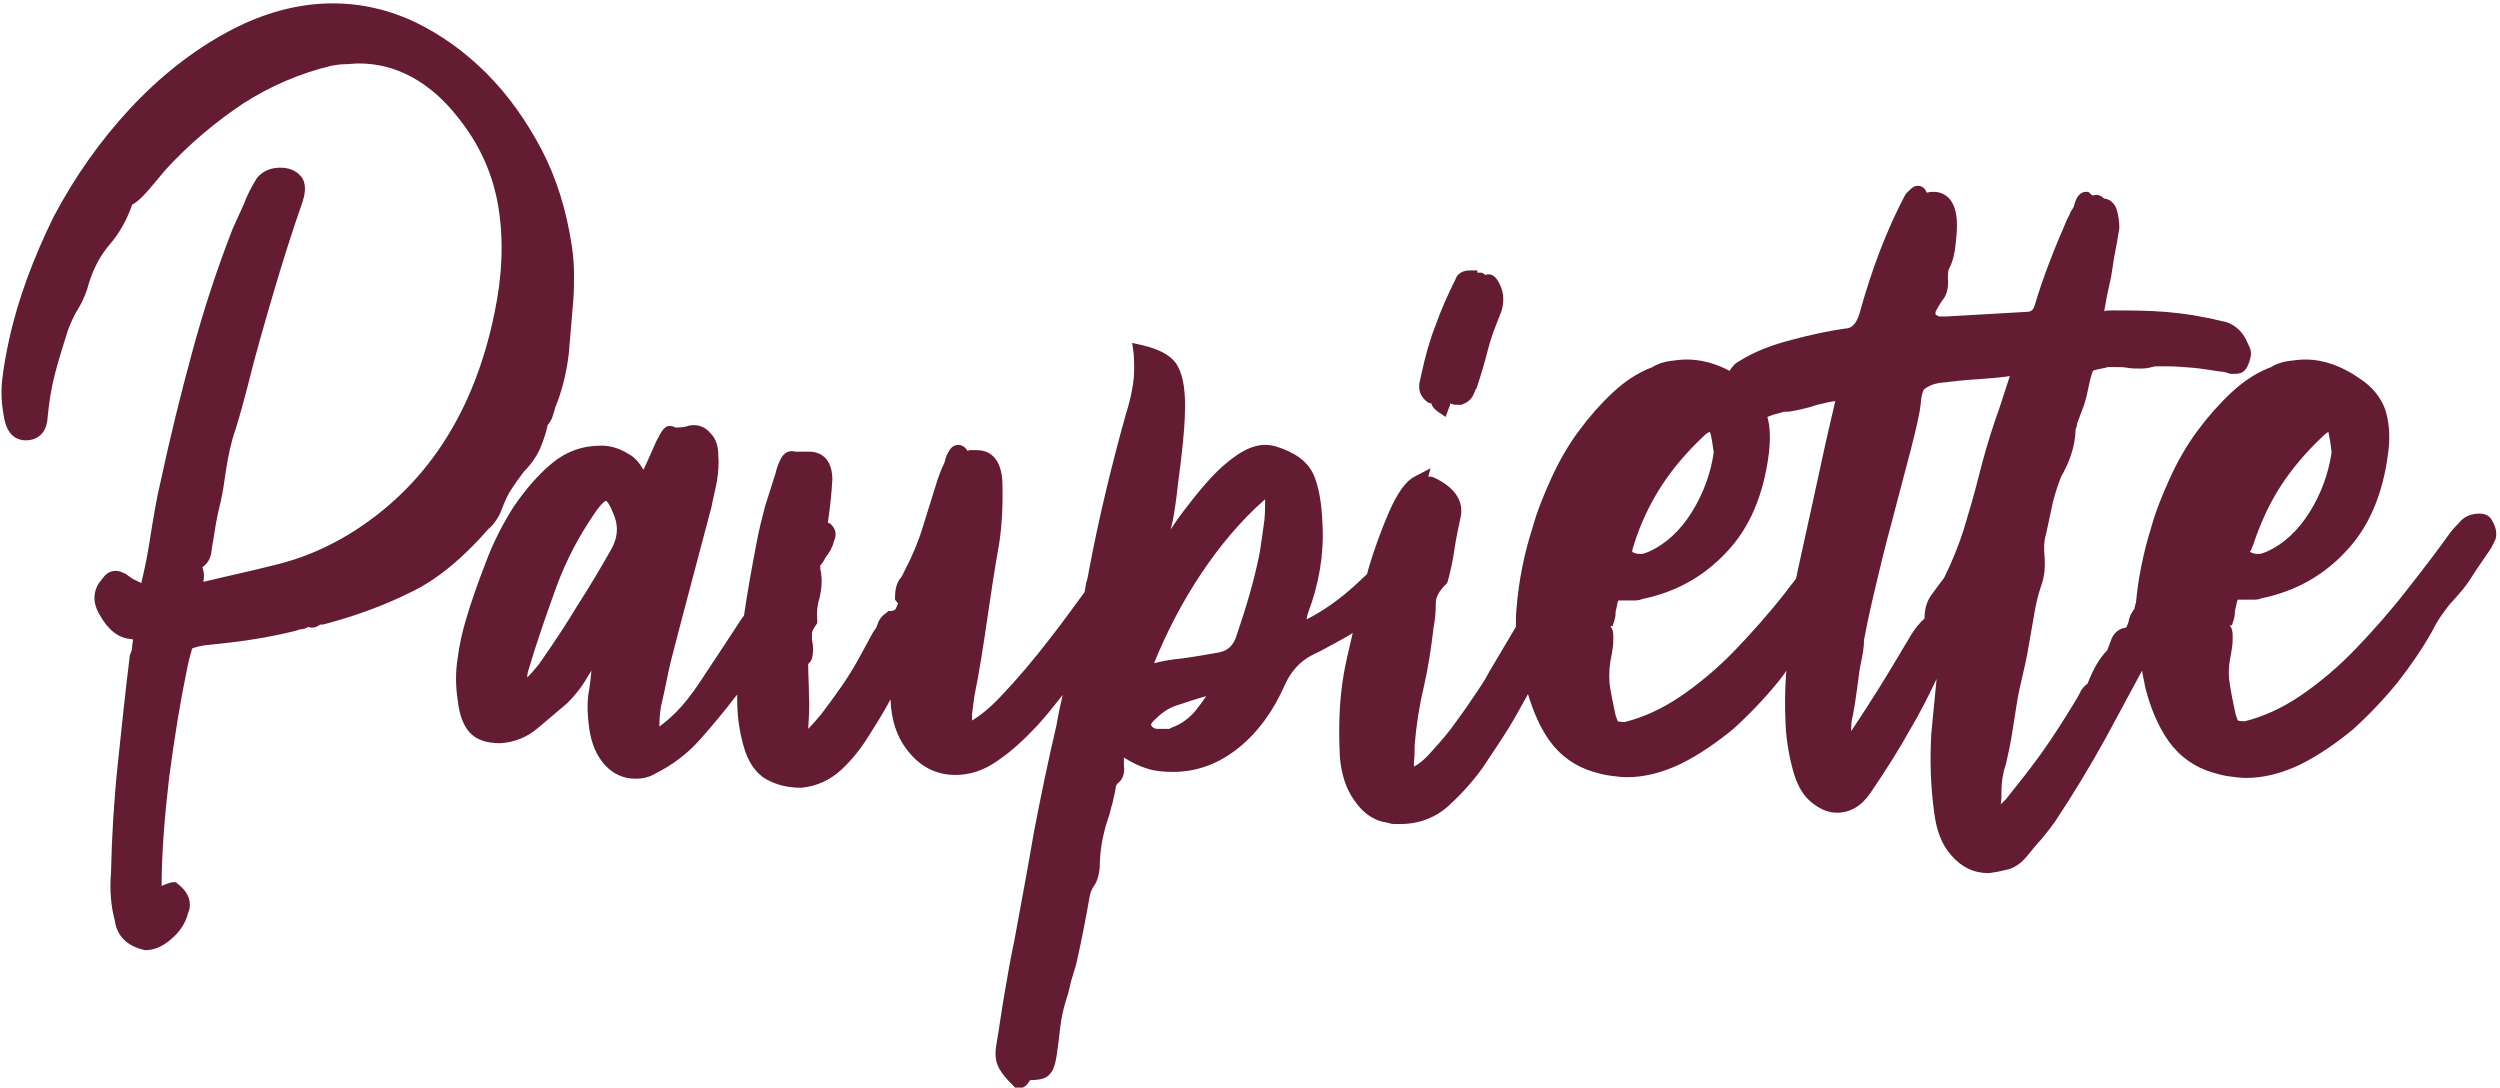 <?xml version="1.0" encoding="utf-8"?>
<!-- Generator: Adobe Illustrator 22.1.0, SVG Export Plug-In . SVG Version: 6.00 Build 0)  -->
<svg version="1.1" id="Calque_2" xmlns="http://www.w3.org/2000/svg" xmlns:xlink="http://www.w3.org/1999/xlink" x="0px" y="0px"
	 viewBox="0 0 331 144" style="enable-background:new 0 0 331 144;" xml:space="preserve">
<style type="text/css">
	.st0{fill:#631C32;}
</style>
<g>
	<path class="st0" d="M64.7,70c0.4-0.3,0.7-0.7,0.9-1c0.3-0.4,0.6-0.9,0.8-1.5c0.4-1,0.8-2,1.3-2.7c0.5-0.8,1.1-1.6,1.7-2.4
		c0.9-0.9,1.6-1.9,2.1-3c0.4-1,0.8-2,1-3.1c0.3-0.4,0.6-0.8,0.7-1.3c0.1-0.3,0.2-0.6,0.3-1c0.9-2.2,1.5-4.6,1.8-7.1
		c0.2-2.4,0.4-4.8,0.6-7.1c0.1-1.2,0.1-2.3,0.1-3.5c0-1.2-0.1-2.5-0.3-3.8c-0.7-4.6-2-8.9-4-12.7c-2-3.8-4.4-7.2-7.3-10.1
		c-2.9-2.9-6-5.1-9.5-6.8c-7.9-3.7-16.5-3.2-24.9,1.4c-4.6,2.5-8.9,5.9-12.8,10.1c-3.9,4.2-7.3,9-10.1,14.3C4.5,34,2.4,39.5,1.2,45
		c-0.4,1.8-0.7,3.5-0.9,5.2c-0.2,1.7-0.1,3.5,0.3,5.4c0.5,2.3,1.9,2.7,2.8,2.7c1.7,0,2.8-1.1,2.9-3c0.2-2.1,0.5-4,1-5.9
		c0.5-1.9,1.1-3.8,1.7-5.7c0.4-1,0.8-2,1.4-2.9c0.6-1,1.1-2.2,1.4-3.4c0.6-1.9,1.5-3.6,2.7-5c1.3-1.5,2.3-3.3,3-5.3
		c0.9-0.5,1.6-1.3,2.3-2.1c0.7-0.8,1.4-1.7,2.1-2.5c3.2-3.5,6.7-6.4,10.3-8.8c3.6-2.3,7.5-4,11.7-5c0.6-0.1,1.2-0.2,1.8-0.2
		c0.6,0,1.2-0.1,1.8-0.1c4.9,0,9.4,2.4,13.1,7.1c2.9,3.6,4.7,7.6,5.4,12c0.7,4.4,0.5,9-0.5,13.8c-2.7,13.4-9.2,23.3-19.4,29.5
		c-3,1.8-6.1,3.1-9.3,3.9c-3.1,0.8-6.4,1.5-9.7,2.3h-0.2c0.2-0.7,0.1-1.3-0.1-1.9c0.7-0.5,1.1-1.2,1.2-2.1c0.1-0.9,0.3-1.7,0.4-2.5
		c0.2-1.4,0.5-2.8,0.8-4c0.3-1.3,0.5-2.7,0.7-4.1c0.3-2,0.7-3.9,1.3-5.6c0.6-1.9,1.1-3.8,1.6-5.7c1-4.1,2.2-8.2,3.4-12.3
		c1.2-4.1,2.5-8.2,3.9-12.2c0.6-1.9,0.1-2.9-0.3-3.3c-0.6-0.7-1.5-1.1-2.7-1.1c-1.3,0-2.4,0.5-3.1,1.4c-0.7,1.1-1.3,2.3-1.7,3.4
		c-0.5,1.1-1,2.2-1.5,3.3c-2.1,5.4-3.9,10.9-5.4,16.5c-1.5,5.5-2.9,11.2-4.1,16.8c-0.6,2.5-1,5-1.4,7.5c-0.3,2-0.7,4.1-1.2,6.1
		c-0.2-0.1-0.4-0.2-0.6-0.3c-0.5-0.2-0.9-0.5-1.3-0.8l-0.1-0.1c-0.3-0.1-0.5-0.2-0.7-0.3c-0.9-0.3-1.7,0-2.2,0.6l-0.7,0.9
		c-0.6,0.9-1,2.4,0.1,4.2c1.1,2,2.5,3.1,4.1,3.2c0.2,0,0.3,0.1,0.3,0.1c0,0,0,0.3-0.1,0.8l0,0.2c0,0.3-0.1,0.5-0.2,0.8l-0.1,0.2
		c-0.6,4.8-1.1,9.7-1.6,14.4c-0.5,4.7-0.8,9.6-0.9,14.4c-0.2,2.4,0,4.5,0.5,6.4c0.3,2.1,1.7,3.4,4,3.9l0.1,0c1.1,0,2.3-0.5,3.4-1.5
		c1.2-1,1.9-2.2,2.2-3.4c0.3-0.7,0.3-1.3,0.1-2c-0.2-0.6-0.7-1.3-1.5-1.9l-0.2-0.2h-0.3c-0.4,0-0.9,0.2-1.6,0.5
		c0-4.4,0.4-9.2,1-14.4c0.7-5.3,1.5-10.2,2.4-14.5c0.4-2,0.7-2.5,0.6-2.5c0,0,0,0,0,0c0,0,0.4-0.3,2-0.5c2-0.2,3.9-0.4,5.8-0.7
		c2-0.3,4-0.7,6-1.2c0.3-0.1,0.5-0.2,0.8-0.2c0.2,0,0.5-0.1,0.8-0.3c0.5,0.2,1,0.1,1.6-0.3c0.1,0,0.1-0.1,0.1,0l0.2,0
		c4.3-1.1,8.3-2.6,11.7-4.3C57.8,76.8,61.3,73.9,64.7,70z"/>
	<path class="st0" d="M189.1,53.3L189.1,53.3c0.2,0.1,0.3,0.1,0.4,0.1c0.1,0.4,0.4,0.8,1,1.2l0.9,0.6l0.4-1.1
		c0.1-0.2,0.2-0.4,0.2-0.7c0.3,0.2,0.7,0.2,1.5,0.2l0.2-0.1c0.8-0.3,1.2-0.8,1.4-1.3c0.1-0.2,0.2-0.4,0.3-0.7l0.1-0.1
		c0.6-1.8,1.1-3.5,1.5-5.1c0.4-1.6,1-3.1,1.6-4.6c0.6-1.4,0.6-2.9-0.1-4.2c-0.6-1.2-1.3-1.3-1.8-1.1c-0.2-0.1-0.4-0.3-0.6-0.3
		l-0.2,0c-0.1,0-0.2,0-0.3,0v-0.3h-1c-1.3,0-1.8,0.8-1.9,1.2c-1,2-1.9,4-2.6,6c-0.8,2-1.4,4.2-1.9,6.5c-0.2,0.9-0.3,1.3-0.3,1.5
		c0,0.2,0,0.6,0.1,0.9C188.2,52.5,188.6,53,189.1,53.3z"/>
	<path class="st0" d="M330,69c-0.2-0.4-0.6-1-1.7-1c-1.1,0-2.1,0.4-2.7,1.2c-0.3,0.3-0.6,0.6-1.1,1.2c-1.7,2.4-3.7,5-5.9,7.8
		c-2.1,2.7-4.4,5.3-6.7,7.7c-2.3,2.4-4.8,4.5-7.3,6.2c-2.5,1.7-5,2.8-7.4,3.4c-0.6,0-0.9-0.1-0.9-0.1c0,0-0.1-0.2-0.3-0.8
		c-0.3-1.4-0.6-2.8-0.8-4.2c-0.2-1.3-0.1-2.5,0.2-3.9c0.1-0.5,0.2-1.2,0.2-1.8c0-0.4,0.1-1.4-0.4-1.9h0.3l0.2-0.6
		c0.1-0.3,0.2-0.7,0.2-1.1c0-0.2,0-0.3,0.1-0.6c0.1-0.6,0.2-1,0.3-1.1c0,0,0,0,0,0h2.2c0.4,0,0.7-0.1,1-0.2c4.3-0.9,8-2.9,11-6.1
		c3.1-3.2,5-7.6,5.7-13.2c0.3-2.2,0.1-4.1-0.4-5.7c-0.6-1.6-1.7-3-3.4-4.1c-2.3-1.6-4.7-2.5-7.2-2.5c-0.7,0-1.4,0.1-2.2,0.2
		c-0.8,0.1-1.7,0.4-2.3,0.8c-1.9,0.7-3.7,1.9-5.3,3.4c-1.6,1.5-3.1,3.2-4.5,5.1c-1.4,1.9-2.6,4-3.6,6.2c-1,2.2-1.9,4.4-2.5,6.6
		c-1,3.2-1.7,6.6-2,9.9l-0.1,0.3c0,0.2-0.1,0.3-0.1,0.5c-0.4,0.5-0.7,1.1-0.8,1.8c-0.1,0.3-0.2,0.5-0.3,0.7
		c-0.9,0.1-1.5,0.6-1.9,1.4c-0.2,0.5-0.4,1.1-0.6,1.6c-1.1,1.1-1.9,2.6-2.6,4.4c-0.4,0.3-0.8,0.7-1,1.2c-0.2,0.4-0.5,0.9-0.8,1.4
		c-1.4,2.3-2.8,4.5-4.3,6.6c-1.5,2.1-3.1,4.1-4.7,6.1c-0.2,0.2-0.5,0.5-0.7,0.7c0.1-0.6,0.1-1.3,0.1-1.9c0-1.2,0.2-2.3,0.6-3.5
		c0.3-1.3,0.6-2.7,0.8-4c0.2-1.2,0.4-2.5,0.6-3.8c0.2-1.4,0.5-2.6,0.8-3.9c0.3-1.3,0.6-2.6,0.8-3.9l0.7-4c0.2-1.3,0.5-2.6,0.9-3.8
		c0.5-1.3,0.6-2.6,0.5-4c-0.1-1-0.1-2.1,0.2-3c0.3-1.4,0.6-2.8,0.9-4.2c0.3-1.2,0.7-2.4,1.1-3.4c1.1-1.9,1.8-3.9,1.9-6
		c0,0,0-0.1,0-0.2c0.1-0.3,0.2-0.5,0.2-0.8c0.3-0.8,0.6-1.6,0.9-2.4c0.3-0.9,0.5-1.8,0.7-2.8c0.2-1,0.4-1.5,0.5-1.8
		c0.2-0.1,0.6-0.2,1.6-0.4l0.1,0c0.1-0.1,0.3-0.1,0.5-0.1h0.8c0.5,0,1.1,0,1.6,0.1c0.5,0.1,1.1,0.1,1.7,0.1c0.7,0,1.2-0.1,1.5-0.2
		c0.3-0.1,0.6-0.1,0.9-0.1h1.1c1.2,0,2.3,0.1,3.5,0.2c1.1,0.1,2.2,0.3,3.6,0.5c0.1,0,0.5,0,1.3,0.3l0.2,0c0.5,0,0.8,0,1.1-0.1
		c0.8-0.2,1.1-1.2,1.2-1.5c0.3-0.8,0.3-1.5,0-2c-0.1-0.3-0.3-0.6-0.4-0.9c-0.7-1.4-1.9-2.3-3.3-2.5c-2.4-0.6-4.9-1-7.3-1.2
		c-2.4-0.2-4.8-0.2-7.2-0.2c-0.4,0-0.7,0-1,0.1c0.1-0.6,0.2-1.1,0.3-1.7c0.2-1,0.4-1.9,0.6-2.8c0.2-1.1,0.3-2.1,0.5-3.1
		c0.2-1,0.4-2.1,0.6-3.4c0-0.8-0.1-1.7-0.4-2.6c-0.3-0.7-0.8-1.2-1.5-1.3c-0.1,0-0.1,0-0.1,0h0c-0.4-0.4-0.8-0.5-1-0.5
		c-0.1,0-0.3,0-0.5,0.1c-0.1-0.1-0.2-0.1-0.4-0.3l-0.2-0.2h-0.3c-0.3,0-1.1,0.1-1.5,1.5c-0.1,0.4-0.2,0.6-0.2,0.6
		c-0.2,0.3-0.4,0.6-0.5,0.9c0,0.1-0.1,0.2-0.2,0.4l-0.1,0.2c-1.7,3.9-3.2,7.7-4.3,11.4c-0.2,0.7-0.5,0.9-1.2,0.9l-10.5,0.6h-1
		c-0.2-0.1-0.3-0.2-0.4-0.2c0,0-0.1-0.2,0-0.5c0.1-0.2,0.3-0.5,0.4-0.7c0.2-0.3,0.4-0.7,0.6-0.9c0.5-0.7,0.7-1.6,0.6-2.7
		c0-0.6,0-1.1,0.2-1.4c0.5-1,0.7-2,0.8-3c0.1-0.8,0.2-1.7,0.2-2.7c0-4-2.2-4.4-3.1-4.4c-0.2,0-0.5,0-0.8,0.1c0,0-0.1,0-0.1,0
		c-0.3-0.8-0.9-0.9-1.2-0.9c-0.6,0-1,0.5-1.5,1l-0.1,0.1c-2.5,4.7-4.5,10-6.1,15.8c-0.5,1.7-1.3,2-1.9,2c-2.1,0.3-4.5,0.8-7.1,1.5
		c-2.7,0.7-5,1.6-6.9,2.8c-0.6,0.3-1,0.8-1.3,1.3c-1.9-1-3.8-1.5-5.7-1.5c-0.7,0-1.4,0.1-2.2,0.2c-0.8,0.1-1.7,0.4-2.3,0.8
		c-1.9,0.7-3.7,1.9-5.3,3.4c-1.6,1.5-3.1,3.2-4.5,5.1c-1.4,1.9-2.6,4-3.6,6.2c-1,2.2-1.9,4.4-2.5,6.6c-1.1,3.4-1.8,6.9-2.1,10.5
		c-0.1,0.9-0.1,1.7-0.1,2.6l-3.5,5.9c-0.5,1-1.3,2.2-2.2,3.5c-0.9,1.4-1.9,2.7-2.9,4.1c-1,1.3-2.1,2.5-3.1,3.6
		c-0.6,0.6-1.2,1.1-1.8,1.4c0-0.2,0-0.4,0-0.6c0.1-0.8,0.1-1.5,0.1-2.2c0.2-2.6,0.6-5.2,1.2-7.7c0.6-2.6,1-5.3,1.3-7.9
		c0.2-1,0.3-2.1,0.3-3.3c0-0.8,0.5-1.6,1.3-2.4l0.2-0.2l0.1-0.3c0.4-1.5,0.7-2.9,0.9-4.4c0.2-1.3,0.5-2.7,0.8-4.1
		c0.4-2.1-0.8-3.9-3.6-5.2l-0.4-0.1c-0.1,0-0.2,0-0.3,0l0.3-1.1l-2.1,1.1c-1.2,0.6-2.3,2.2-3.4,4.7c-1,2.3-2,5-2.8,7.8l-0.1,0.4
		c-0.5,0.5-1.1,1-1.6,1.5c-2.2,2-4.4,3.5-6.4,4.5c0-0.3,0.1-0.6,0.2-0.9c1.4-3.7,2.1-7.6,1.9-11.6c-0.1-2.9-0.5-5.1-1.2-6.7
		c-0.8-1.7-2.4-2.9-5-3.7c-0.4-0.1-0.8-0.2-1.4-0.2c-1.2,0-2.5,0.5-3.8,1.4c-1.3,0.9-2.4,1.9-3.5,3.1c-1,1.1-2,2.3-2.9,3.5
		c-0.8,1-1.6,2.1-2.3,3.2c0.4-1.5,0.6-3.1,0.8-4.6c0.2-1.9,0.5-3.9,0.7-5.8c0.2-1.9,0.4-3.9,0.4-6c0-2.6-0.4-4.4-1.2-5.6
		c-0.8-1.1-2.3-1.9-4.5-2.4l-1.3-0.3l0.2,1.5c0.1,1.4,0.1,2.8-0.1,4c-0.2,1.3-0.5,2.6-0.9,3.8c-1.9,6.8-3.6,13.8-4.9,20.7
		c-0.1,0.6-0.2,1.2-0.4,1.8l-0.2,1.2c-1.5,2-2.9,4-4.4,5.9c-2.3,3-4.5,5.6-6.7,7.9c-1.5,1.6-2.8,2.6-3.8,3.2c0-0.3,0-0.6,0-0.9
		c0.1-0.7,0.2-1.5,0.3-2.3c0.7-3.4,1.2-6.8,1.7-10.2c0.5-3.4,1-6.8,1.6-10.1c0.4-2.7,0.5-5.5,0.4-8.4c-0.3-3.4-2.2-3.9-3.4-3.9h-0.7
		c-0.2,0-0.3,0-0.5,0.1c-0.4-0.7-1-0.8-1.2-0.8c-0.3,0-0.9,0.1-1.3,0.9c-0.1,0.2-0.2,0.3-0.3,0.6l-0.1,0.3c-0.1,0.5-0.3,0.9-0.5,1.3
		c-0.2,0.5-0.4,1-0.6,1.6l-1.9,6.1c-0.6,2-1.4,3.9-2.4,5.8c-0.2,0.4-0.4,0.9-0.7,1.2c-0.4,0.6-0.6,1.4-0.6,2.3v0.4l0.4,0.5l0,0
		c-0.1,0.2-0.2,0.5-0.3,0.7c-0.1,0.1-0.2,0.3-0.7,0.3h-0.3l-0.2,0.2c-0.6,0.4-1,0.9-1.2,1.5c-0.1,0.4-0.3,0.7-0.6,1.1
		c-0.5,0.9-1.1,2-1.8,3.3c-0.7,1.3-1.5,2.6-2.4,3.9c-0.9,1.3-1.8,2.5-2.7,3.7c-0.6,0.7-1.1,1.3-1.7,1.9c0.1-1.5,0.2-3.1,0.1-4.5
		c0-1.3-0.1-2.7-0.1-4.1c0.1-0.1,0.2-0.2,0.3-0.3l0.2-0.4c0.2-0.8,0.2-1.6,0-2.5l0-0.9c0,0,0-0.3,0.5-1l0.2-0.3l0-0.4
		c-0.1-1,0-2,0.3-2.9c0.3-1.3,0.4-2.6,0.1-3.9c0-0.1,0-0.2,0-0.4l0.3-0.4c0.2-0.3,0.3-0.5,0.4-0.7c0.5-0.6,0.9-1.3,1.1-2.1
		c0.3-0.7,0.3-1.3,0-1.8c-0.2-0.3-0.4-0.6-0.8-0.7c0.3-2,0.5-3.9,0.6-5.7c0-2.3-1.1-3.7-3.1-3.7h-1.8c-0.7-0.2-1.5,0-2,1.1
		c-0.3,0.6-0.5,1.2-0.6,1.7c-0.5,1.5-0.9,2.9-1.4,4.4c-0.4,1.5-0.8,3.1-1.1,4.7c-0.6,3.1-1.2,6.4-1.7,9.8l-0.3,0.4
		c-1.9,2.9-3.8,5.8-5.8,8.8c-0.9,1.3-1.8,2.5-2.9,3.6c-0.7,0.7-1.4,1.3-2.2,1.9c0-1.2,0.1-2.4,0.4-3.5c0.4-1.7,0.7-3.4,1.1-5.1
		c0.9-3.5,1.8-6.9,2.7-10.3c0.9-3.4,1.8-6.8,2.7-10.2c0.2-1.1,0.5-2.2,0.7-3.3c0.2-1.2,0.3-2.4,0.2-3.5c0-1.2-0.3-2.2-1-2.9
		c-0.8-1-2-1.4-3.4-0.9c-0.4,0.1-1,0.1-1.3,0.1c-0.3-0.2-0.6-0.2-0.9-0.2c-0.4,0.1-0.7,0.4-1,0.9c-0.2,0.4-0.4,0.7-0.6,1.1l-1.2,2.7
		c-0.2,0.4-0.3,0.7-0.5,1.1c-0.6-1-1.2-1.7-2-2.1c-1.1-0.7-2.3-1.1-3.6-1.1c-2.5,0-4.7,0.8-6.6,2.4c-1.8,1.5-3.5,3.5-5,5.7
		c-1.4,2.2-2.7,4.7-3.7,7.4c-1,2.6-1.9,5.1-2.6,7.5c-0.5,1.7-0.9,3.4-1.1,5.1c-0.3,1.8-0.3,3.7,0,5.6c0.2,2,0.8,3.5,1.7,4.4
		c0.9,0.9,2.2,1.3,3.9,1.3c0,0,0,0,0,0c1.9-0.1,3.6-0.8,5-2c1.3-1.1,2.6-2.2,3.9-3.3c1-1,1.9-2.1,2.7-3.5c0.2-0.3,0.3-0.5,0.5-0.8
		c-0.1,1-0.2,2.1-0.4,3.1c-0.2,1.5-0.1,3,0.1,4.5c0.3,2.1,1,3.7,2.1,4.9c1.1,1.2,2.5,1.8,4,1.8c1,0,1.9-0.2,2.7-0.7
		c2.2-1.1,4.2-2.6,5.8-4.4c1.6-1.8,3.2-3.7,4.8-5.8c0.1-0.1,0.2-0.2,0.2-0.3c0,0.2,0,0.4,0,0.7c0,2.6,0.4,4.9,1.1,7
		c0.7,1.9,1.8,3.2,3.2,3.8c1.2,0.6,2.6,0.9,4.2,0.9c0,0,0,0,0,0c2-0.2,3.8-1,5.3-2.4c1.4-1.3,2.6-2.8,3.7-4.6
		c0.8-1.3,1.6-2.5,2.3-3.8c0.2-0.3,0.3-0.6,0.5-0.9c0.1,2.7,0.8,4.9,2.2,6.7c1.7,2.2,3.8,3.3,6.4,3.3c1.9,0,3.8-0.6,5.6-1.9
		c1.8-1.2,3.5-2.8,5.2-4.6c1.2-1.3,2.3-2.7,3.4-4.1c-0.3,1.3-0.6,2.6-0.8,3.9c-1.1,4.7-2.1,9.5-3,14.2c-0.8,4.7-1.7,9.5-2.6,14.4
		c-0.5,2.3-0.9,4.7-1.3,7c-0.4,2.3-0.7,4.6-1.1,6.9c-0.2,1.2-0.1,2.2,0.4,3.1c0.4,0.7,1,1.4,1.9,2.3l0.3,0.3h0.4
		c0.6,0,1.1-0.4,1.4-1c0,0,0.1,0,0.1-0.1c1.3,0,2.1-0.2,2.6-0.8c0.5-0.5,0.8-1.5,1-3.2c0.2-1.3,0.3-2.6,0.5-3.9
		c0.2-1.2,0.5-2.3,0.9-3.5c0.2-0.7,0.3-1.4,0.5-2c0.2-0.7,0.4-1.3,0.6-2c0.7-3.1,1.3-6.2,1.8-9.1c0.1-0.4,0.3-0.9,0.6-1.3
		c0.4-0.6,0.6-1.4,0.7-2.3c0-1.1,0.1-2.3,0.3-3.4c0.2-1.1,0.5-2.3,0.9-3.4c0.2-0.6,0.3-1.2,0.5-1.8c0.1-0.6,0.3-1.2,0.4-1.9
		c0-0.3,0.1-0.5,0.3-0.7c0.4-0.3,1-1,0.8-2.4c0-0.3,0-0.7,0-1c1.1,0.7,2.2,1.2,3.2,1.5c1,0.3,2.1,0.4,3.3,0.4c3.2,0,6.1-1.1,8.7-3.2
		c2.6-2.1,4.6-4.9,6.1-8.3c0.8-1.8,2-3.1,3.5-3.9c1.7-0.8,3.2-1.7,4.7-2.5c0.3-0.2,0.5-0.3,0.8-0.5c-0.6,2.5-1,4.3-1.2,5.5
		c-0.6,3.5-0.7,7.1-0.5,11c0.2,2.2,0.8,4.2,2,5.8c1.1,1.6,2.6,2.6,4.2,2.8c0.3,0.1,0.7,0.2,1,0.2h0.8c2.7,0,5-1,6.8-2.8
		c1.6-1.5,3-3.1,4.2-4.8c1.1-1.7,2.3-3.4,3.4-5.2c0.8-1.3,1.6-2.8,2.5-4.4c0.7,2.3,1.6,4.4,2.8,6.1c1.5,2.1,3.5,3.5,5.9,4.2
		c0.7,0.2,1.4,0.4,2.2,0.5c0.8,0.1,1.5,0.2,2.2,0.2c2.3,0,4.7-0.6,7.2-1.8c2.4-1.2,4.7-2.8,6.9-4.6c2.1-1.9,4.1-4,5.9-6.2
		c0.4-0.5,0.8-1,1.1-1.5c0,0,0,0,0,0.1c-0.2,2.4-0.2,4.7-0.1,6.9c0.1,2.3,0.5,4.5,1.1,6.6c0.5,1.6,1.2,2.9,2.3,3.8
		c1.1,0.9,2.2,1.4,3.4,1.4c1.8,0,3.3-0.9,4.5-2.7c1.9-2.8,3.7-5.6,5.3-8.5c1.2-2,2.3-4.2,3.4-6.5l-0.7,7.2
		c-0.2,3.5-0.1,7.1,0.4,10.6c0.3,2.3,1,4.2,2.3,5.6c1.3,1.5,2.9,2.3,4.9,2.3c0,0,0,0,0,0c0.9-0.1,1.8-0.3,2.6-0.5
		c1-0.3,1.8-0.9,2.6-1.9c0.6-0.7,1.1-1.4,1.7-2c0.6-0.7,1.2-1.5,1.8-2.3c2.4-3.6,4.7-7.4,6.8-11.2c1.6-3,3.2-5.9,4.8-8.9
		c0.1,0.7,0.3,1.4,0.4,2.1c0.7,2.8,1.7,5.2,3.1,7.2c1.5,2.1,3.5,3.5,5.9,4.2c0.7,0.2,1.4,0.4,2.2,0.5c0.8,0.1,1.5,0.2,2.2,0.2
		c2.3,0,4.7-0.6,7.2-1.8c2.4-1.2,4.7-2.8,6.9-4.6c2.1-1.9,4.1-4,5.9-6.2c1.8-2.3,3.3-4.5,4.6-6.8c0.4-0.8,0.8-1.5,1.3-2.2
		c0.5-0.7,1-1.4,1.5-1.9c0.9-1,1.8-2,2.5-3.2c0.7-1.1,1.5-2.2,2.3-3.4c0.3-0.4,0.5-0.9,0.8-1.5C330.5,71.1,330.7,70.2,330,69z
		 M298.3,72.2L298.3,72.2c1-3,2.2-5.6,3.7-7.9c1.5-2.3,3.3-4.4,5.4-6.4c0.5-0.5,0.8-0.7,0.9-0.7c0,0,0,0,0,0.1
		c0.1,0.5,0.3,1.4,0.4,2.6c-0.4,2.8-1.4,5.5-2.9,7.9c-1.5,2.4-3.4,4.2-5.6,5.2c-0.2,0.1-0.5,0.2-0.8,0.3c-0.1,0-0.3,0.1-0.9,0
		c-0.4-0.1-0.6-0.2-0.6-0.3C298.1,72.9,298,72.8,298.3,72.2z M266.1,49.8c-0.7,2.1-1.3,4.1-2,6c-0.8,2.4-1.5,4.8-2.1,7.2
		c-0.6,2.4-1.3,4.8-2,7.1c-0.7,2.2-1.6,4.4-2.6,6.4c-0.6,0.8-1.2,1.6-1.7,2.3c-0.6,0.8-0.9,1.9-0.9,3.1c-0.7,0.6-1.3,1.4-1.8,2.2
		c-0.5,0.9-1.1,1.8-1.6,2.7c-1.2,2-2.4,4-3.7,6c-0.8,1.3-1.7,2.6-2.6,4c0-0.7,0-1.3,0.2-2v0c0.3-1.5,0.5-3.1,0.7-4.5
		c0.1-0.9,0.2-1.7,0.4-2.6c0.2-1,0.4-2,0.4-3c0.2-1.1,0.6-3.1,1.3-6.1c0.7-3,1.5-6.3,2.4-9.6l2.5-9.5c0.8-3.1,1.2-5,1.3-6
		c0.1-1.5,0.4-1.9,0.5-2c0.3-0.2,0.8-0.6,2-0.8c1.7-0.2,3.4-0.4,5.2-0.5C263.4,50.1,264.7,50,266.1,49.8z M213.4,86.6L213.4,86.6
		c0.1-0.6,0.2-1.2,0.2-1.8c0-0.4,0.1-1.4-0.4-1.9h0.3l0.2-0.6c0.1-0.3,0.2-0.7,0.2-1.1c0-0.2,0-0.3,0.1-0.6c0.1-0.6,0.2-1,0.3-1.1
		c0,0,0,0,0,0h2.2c0.4,0,0.7-0.1,1-0.2c4.3-0.9,8-2.9,11-6.1c3.1-3.2,5-7.6,5.7-13.2c0.2-1.8,0.2-3.4-0.2-4.8
		c0.3-0.1,0.5-0.2,0.8-0.3c0.4-0.1,0.8-0.2,1.1-0.3c0.3-0.1,0.5-0.1,1-0.1c1.2-0.2,2.5-0.5,3.7-0.9c0.8-0.2,1.6-0.4,2.4-0.5
		c-0.2,0.7-0.3,1.4-0.5,2.1c-0.3,1.2-0.5,2.3-0.8,3.5c-1.1,5.1-2.2,10.1-3.3,15.1c-0.2,0.9-0.4,1.8-0.6,2.8
		c-0.4,0.6-0.9,1.1-1.3,1.7c-2.1,2.7-4.4,5.3-6.7,7.7c-2.3,2.4-4.8,4.5-7.3,6.2c-2.5,1.7-5,2.8-7.4,3.4c-0.6,0-0.9-0.1-0.9-0.1
		c0,0,0,0,0,0c0,0-0.1-0.2-0.3-0.8c-0.3-1.4-0.6-2.8-0.8-4.2C213,89.1,213.1,87.9,213.4,86.6z M226.4,57.2
		C226.4,57.2,226.4,57.2,226.4,57.2c0.2,0.5,0.3,1.4,0.5,2.7c-0.4,2.8-1.4,5.5-2.9,7.9c-1.5,2.4-3.4,4.2-5.6,5.2
		c-0.2,0.1-0.5,0.2-0.8,0.3c-0.1,0-0.3,0.1-0.9,0c-0.4-0.1-0.6-0.2-0.6-0.3c0,0,0-0.2,0.2-0.8c0.9-2.9,2.2-5.6,3.7-7.9
		c1.5-2.3,3.3-4.4,5.4-6.4C225.9,57.4,226.2,57.2,226.4,57.2z M167.4,68.9c-0.2,1.5-0.4,2.9-0.6,4.2c-0.7,3.6-1.8,7.3-3.1,11.1
		c-0.4,1.3-1.2,2-2.4,2.2c-1.7,0.3-3.4,0.6-5,0.8c-1.1,0.1-2.3,0.3-3.5,0.6c1.7-4.2,3.8-8.2,6.2-11.8c2.4-3.6,5.2-7,8.5-9.9
		C167.5,67.1,167.5,68,167.4,68.9z M153.1,95.1c0.9-0.9,1.9-1.5,3-1.8c1.2-0.4,2.4-0.8,3.5-1.1c0,0,0.1,0,0.1,0
		c-0.5,0.7-1,1.4-1.5,2c-0.8,0.9-1.8,1.7-3,2.1l-0.2,0.1c-0.1,0.1-0.2,0.1-0.2,0.1h-1.6c-0.2,0-0.6-0.1-0.8-0.5c0-0.1,0-0.1,0-0.1
		C152.6,95.5,152.9,95.3,153.1,95.1z M152,95.5L152,95.5l0.4,0.3c0,0,0,0,0,0L152,95.5L152,95.5L152,95.5z M81,72.6
		c-1.4,2.5-2.9,5-4.5,7.5c-1.5,2.5-3.1,4.9-4.7,7.2c-0.5,0.8-1.1,1.4-1.6,2l-0.4,0.4c0-0.4,0.1-0.8,0.2-1.1c1.1-3.7,2.4-7.4,3.7-11
		c1.3-3.5,3-6.7,5-9.6c1-1.5,1.5-1.7,1.5-1.7c0.1,0,0.5,0.3,1.2,2.2C81.9,69.9,81.7,71.3,81,72.6z"/>
</g>
</svg>
